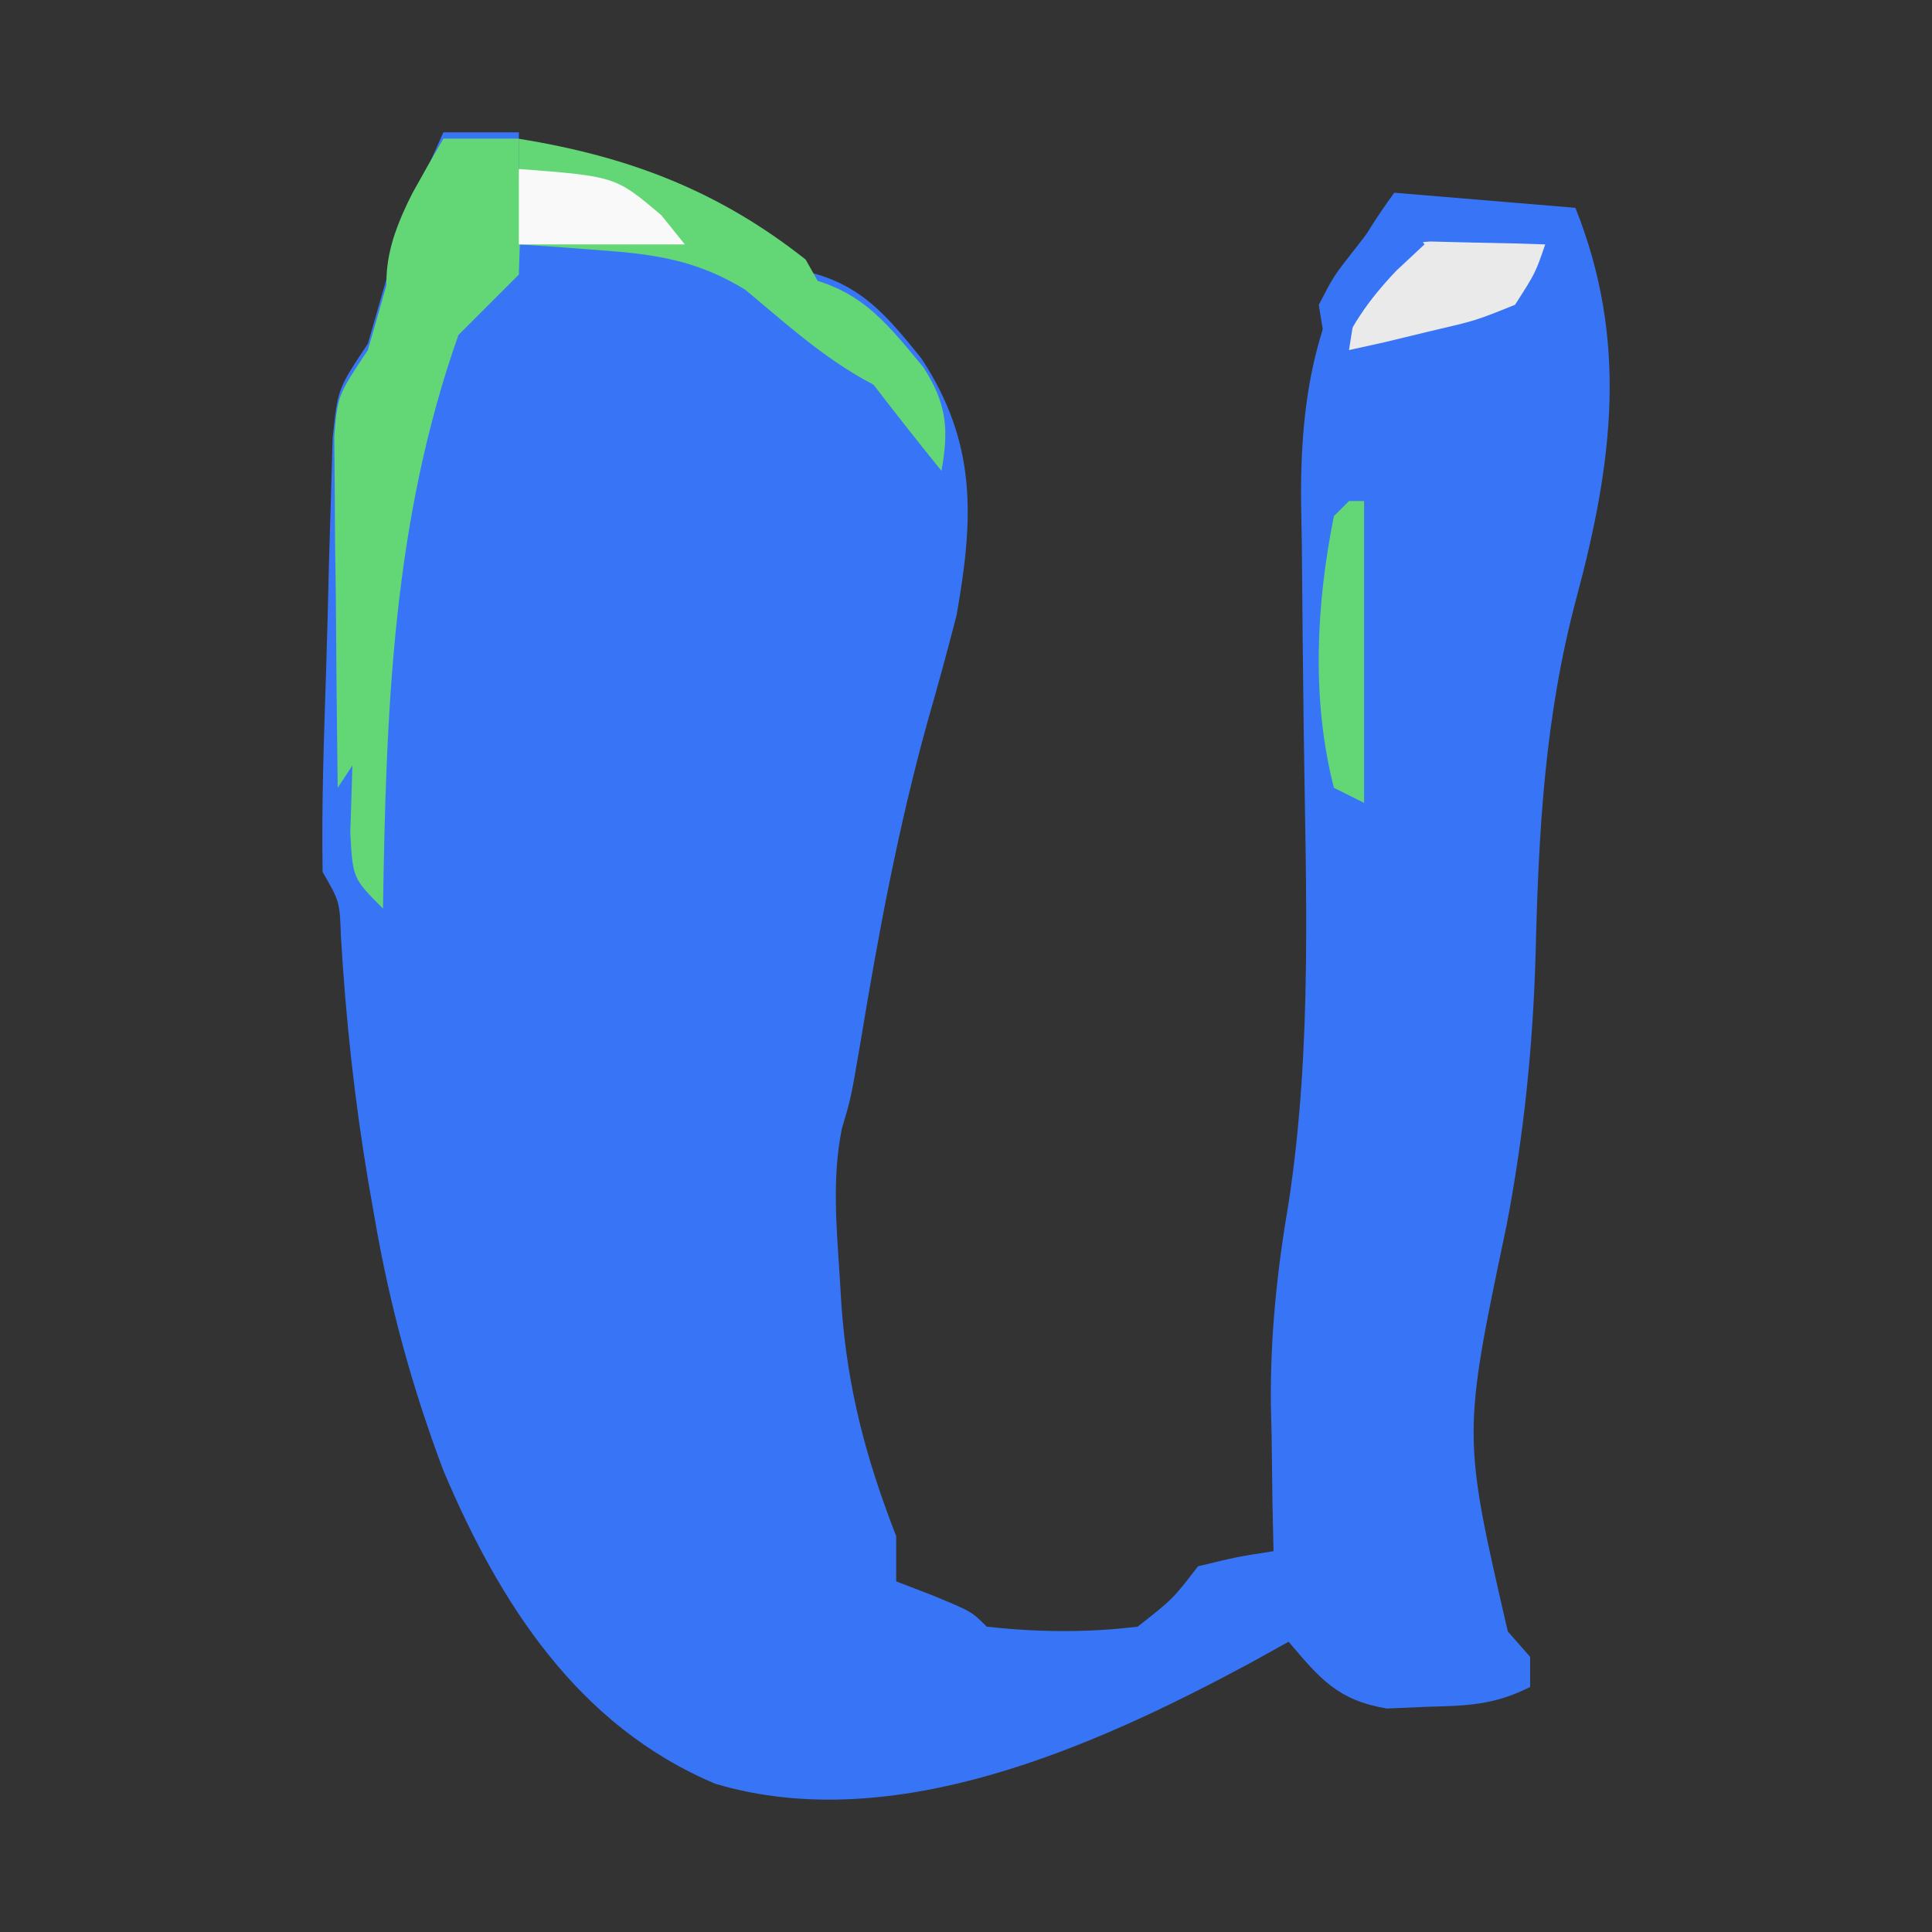 <svg xmlns="http://www.w3.org/2000/svg" width="128" height="128" version="1.1">
 <rect width="100%" height="100%" fill="#333333" stroke="none"/>
 <g>
  <title>background</title>
  <rect x="-1" y="-1" width="130" height="130" id="canvas_background" fill="none"/>
 </g>

 <g>
  <title>Layer 1</title>
  <path d="m29.374,8.769c1.65,0 3.3,0 5,0c0,2.31 0,4.62 0,7c1.052,-0.087 1.052,-0.087 2.125,-0.176c7.192,-0.342 11.248,0.727 16.875,5.176c0.825,0.598 1.65,1.196 2.5,1.812c0.495,0.392 0.99,0.784 1.5,1.188c-2.475,-2.97 -2.475,-2.97 -5,-6c4.311,0.737 5.994,2.662 8.668,5.973c3.69,5.616 3.479,10.557 2.332,17.027c-0.592,2.3 -1.219,4.592 -1.875,6.875c-1.984,7.111 -3.312,14.264 -4.512,21.543c-0.613,3.582 -0.613,3.582 -1.211,5.59c-0.651,3.222 -0.361,6.422 -0.152,9.68c0.044,0.712 0.087,1.425 0.133,2.159c0.408,5.46 1.623,10.037 3.617,15.154c0,0.99 0,1.98 0,3c1.207,0.464 1.207,0.464 2.438,0.938c2.562,1.062 2.562,1.062 3.562,2.062c3.363,0.374 6.64,0.409 10,0c2.335,-1.834 2.335,-1.834 4,-4c2.605,-0.629 2.605,-0.629 5,-1c-0.023,-1.065 -0.046,-2.13 -0.07,-3.227c-0.019,-1.466 -0.037,-2.932 -0.055,-4.398c-0.017,-0.694 -0.034,-1.387 -0.051,-2.102c-0.041,-4.591 0.409,-8.868 1.184,-13.395c1.58,-10.385 1.13,-20.841 0.992,-31.316c-0.053,-4.103 -0.093,-8.206 -0.125,-12.309c-0.017,-0.926 -0.033,-1.852 -0.05,-2.807c-0.061,-8.116 1.35,-13.853 6.175,-20.447c3.96,0.33 7.92,0.66 12,1c3.516,8.79 2.48,16.869 0.062,25.875c-2.098,7.864 -2.5,15.416 -2.697,23.529c-0.177,6.151 -0.772,11.992 -1.928,18.033c-2.921,13.881 -2.921,13.881 0.086,26.883c0.487,0.554 0.975,1.109 1.477,1.68c0,0.66 0,1.32 0,2c-2.43,1.215 -4.164,1.236 -6.875,1.312c-1.296,0.056 -1.296,0.056 -2.617,0.113c-3.257,-0.553 -4.412,-1.954 -6.508,-4.426c-0.848,0.471 -1.696,0.941 -2.57,1.426c-10.294,5.532 -23.574,11.496 -35.406,7.988c-9.113,-3.835 -14.293,-11.952 -18.016,-20.738c-2.088,-5.545 -3.568,-10.96 -4.57,-16.801c-0.13,-0.742 -0.26,-1.484 -0.394,-2.248c-0.924,-5.454 -1.513,-10.879 -1.833,-16.404c-0.08,-2.261 -0.08,-2.261 -1.211,-4.223c-0.078,-4.555 0.096,-9.106 0.242,-13.658c0.07,-2.267 0.125,-4.534 0.178,-6.801c0.043,-1.439 0.086,-2.879 0.131,-4.318c0.038,-1.312 0.076,-2.624 0.115,-3.976c0.335,-3.246 0.335,-3.246 2.335,-6.246c0.673,-2.332 1.338,-4.665 2,-7c0.934,-2.369 1.957,-4.676 3,-7z" fill="#2B2A2A" id="svg_4" style="&#10;    fill: #3875f6;&#10;"/>
  <path d="m31.374,11.194c0.99,0 1.98,0 3,0c0.125,3.375 0.125,3.375 0,7c-1.333,1.333 -2.667,2.667 -4,4c-4.388,12.385 -4.791,24.987 -5,38c-2,-2 -2,-2 -2.167,-5.009c0.04,-1.263 0.079,-2.526 0.12,-3.827c0.02,-0.676 0.041,-1.352 0.061,-2.048c0.046,-1.431 0.096,-2.862 0.152,-4.292c0.083,-2.183 0.145,-4.367 0.205,-6.551c0.047,-1.391 0.095,-2.781 0.145,-4.172c0.044,-1.265 0.088,-2.53 0.134,-3.833c0.328,-3.057 0.84,-4.666 2.351,-7.268c0.309,-1.134 0.619,-2.269 0.938,-3.438c0.994,-3.334 1.966,-5.796 4.062,-8.562z" fill="#D20303" id="svg_7" style="&#10;    fill: #63d676;&#10;"/>
  <path d="m34.374,9.194c7.234,1.167 13.192,3.411 19,8c1.152,2.023 1.152,2.023 2,4c1.305,1.689 2.634,3.36 4,5c-3.909,-1.654 -6.762,-4.302 -10,-7c-3.229,-1.974 -5.997,-2.357 -9.75,-2.625c-0.985,-0.075 -1.97,-0.15 -2.984,-0.227c-0.748,-0.049 -1.495,-0.098 -2.266,-0.148c0,-2.31 0,-4.62 0,-7z" fill="#737373" id="svg_8" style="&#10;    fill: #63d676;&#10;"/>
  <path d="m29.374,9.194c1.65,0 3.3,0 5,0c0,0.66 0,1.32 0,2c-0.99,0.33 -1.98,0.66 -3,1c-3.057,4.035 -3.888,8.156 -5,13c-0.33,0.66 -0.66,1.32 -1,2c-0.129,1.631 -0.202,3.267 -0.246,4.902c-0.033,0.973 -0.066,1.945 -0.1,2.947c-0.061,2.055 -0.118,4.109 -0.172,6.164c-0.034,0.974 -0.068,1.948 -0.104,2.951c-0.025,0.893 -0.05,1.786 -0.076,2.707c-0.303,2.328 -0.303,2.328 -2.303,5.328c-0.058,-4.271 -0.094,-8.541 -0.125,-12.812c-0.017,-1.215 -0.034,-2.43 -0.051,-3.682c-0.006,-1.163 -0.013,-2.327 -0.02,-3.525c-0.01,-1.074 -0.021,-2.147 -0.032,-3.253c0.227,-2.727 0.227,-2.727 2.227,-5.727c0.673,-2.332 1.338,-4.665 2,-7c0.934,-2.369 1.957,-4.676 3,-7z" fill="#402424" id="svg_9" style="&#10;    fill: #63d676;&#10;"/>
  <path d="m94.757,15.999c0.905,0.023 1.81,0.046 2.742,0.07c1.365,0.027 1.365,0.027 2.758,0.055c0.699,0.023 1.397,0.046 2.117,0.07c-0.648,1.891 -0.648,1.891 -2,4c-2.602,1.047 -2.602,1.047 -5.625,1.75c-1.504,0.364 -1.504,0.364 -3.039,0.734c-0.771,0.17 -1.542,0.34 -2.336,0.516c1.08,-6.843 1.08,-6.843 5.383,-7.195z" fill="#EAEAEA" id="svg_15"/>
  <path d="m89.374,33.194c0.33,0 0.66,0 1,0c0,6.6 0,13.2 0,20c-0.66,-0.33 -1.32,-0.66 -2,-1c-1.497,-5.83 -1.178,-12.139 0,-18c0.33,-0.33 0.66,-0.66 1,-1z" fill="#8D8D8D" id="svg_17" style="&#10;    fill: #63d676;&#10;"/>
  <path d="m34.374,11.194c6.4,0.492 6.4,0.492 9.438,3.062c0.773,0.959 0.773,0.959 1.562,1.938c-3.63,0 -7.26,0 -11,0c0,-1.65 0,-3.3 0,-5z" fill="#F9F9F9" id="svg_18"/>
  <path d="m52.374,18.194c4.377,0.723 6.078,2.822 8.805,6.145c1.536,2.385 1.7,4.081 1.195,6.855c-3.451,-4.247 -6.733,-8.611 -10,-13z" fill="#434343" id="svg_20" style="&#10;    fill: #63d676;&#10;"/>
  <path d="m29.374,9.194c1.65,0 3.3,0 5,0c0,0.66 0,1.32 0,2c-0.99,0.33 -1.98,0.66 -3,1c-2.637,3.549 -3.493,6.639 -4,11c-0.33,0 -0.66,0 -1,0c-1.263,-4.211 -1.004,-6.546 0.938,-10.375c0.672,-1.217 1.355,-2.428 2.062,-3.625z" fill="#4C2020" id="svg_21" style="&#10;    fill: #63d676;&#10;"/>
  <path d="m92.374,13.194c0.66,0.99 1.32,1.98 2,3c-0.619,0.578 -1.238,1.155 -1.875,1.75c-1.938,2.053 -3.025,3.684 -4.125,6.25c-0.652,-1.766 -0.652,-1.766 -1,-4c0.996,-1.922 0.996,-1.922 2.438,-3.75c0.473,-0.614 0.946,-1.227 1.434,-1.859c0.373,-0.459 0.745,-0.918 1.129,-1.391z" fill="#494949" id="svg_24" style="&#10;    fill: #3875f6;&#10;"/>
 </g>
</svg>
